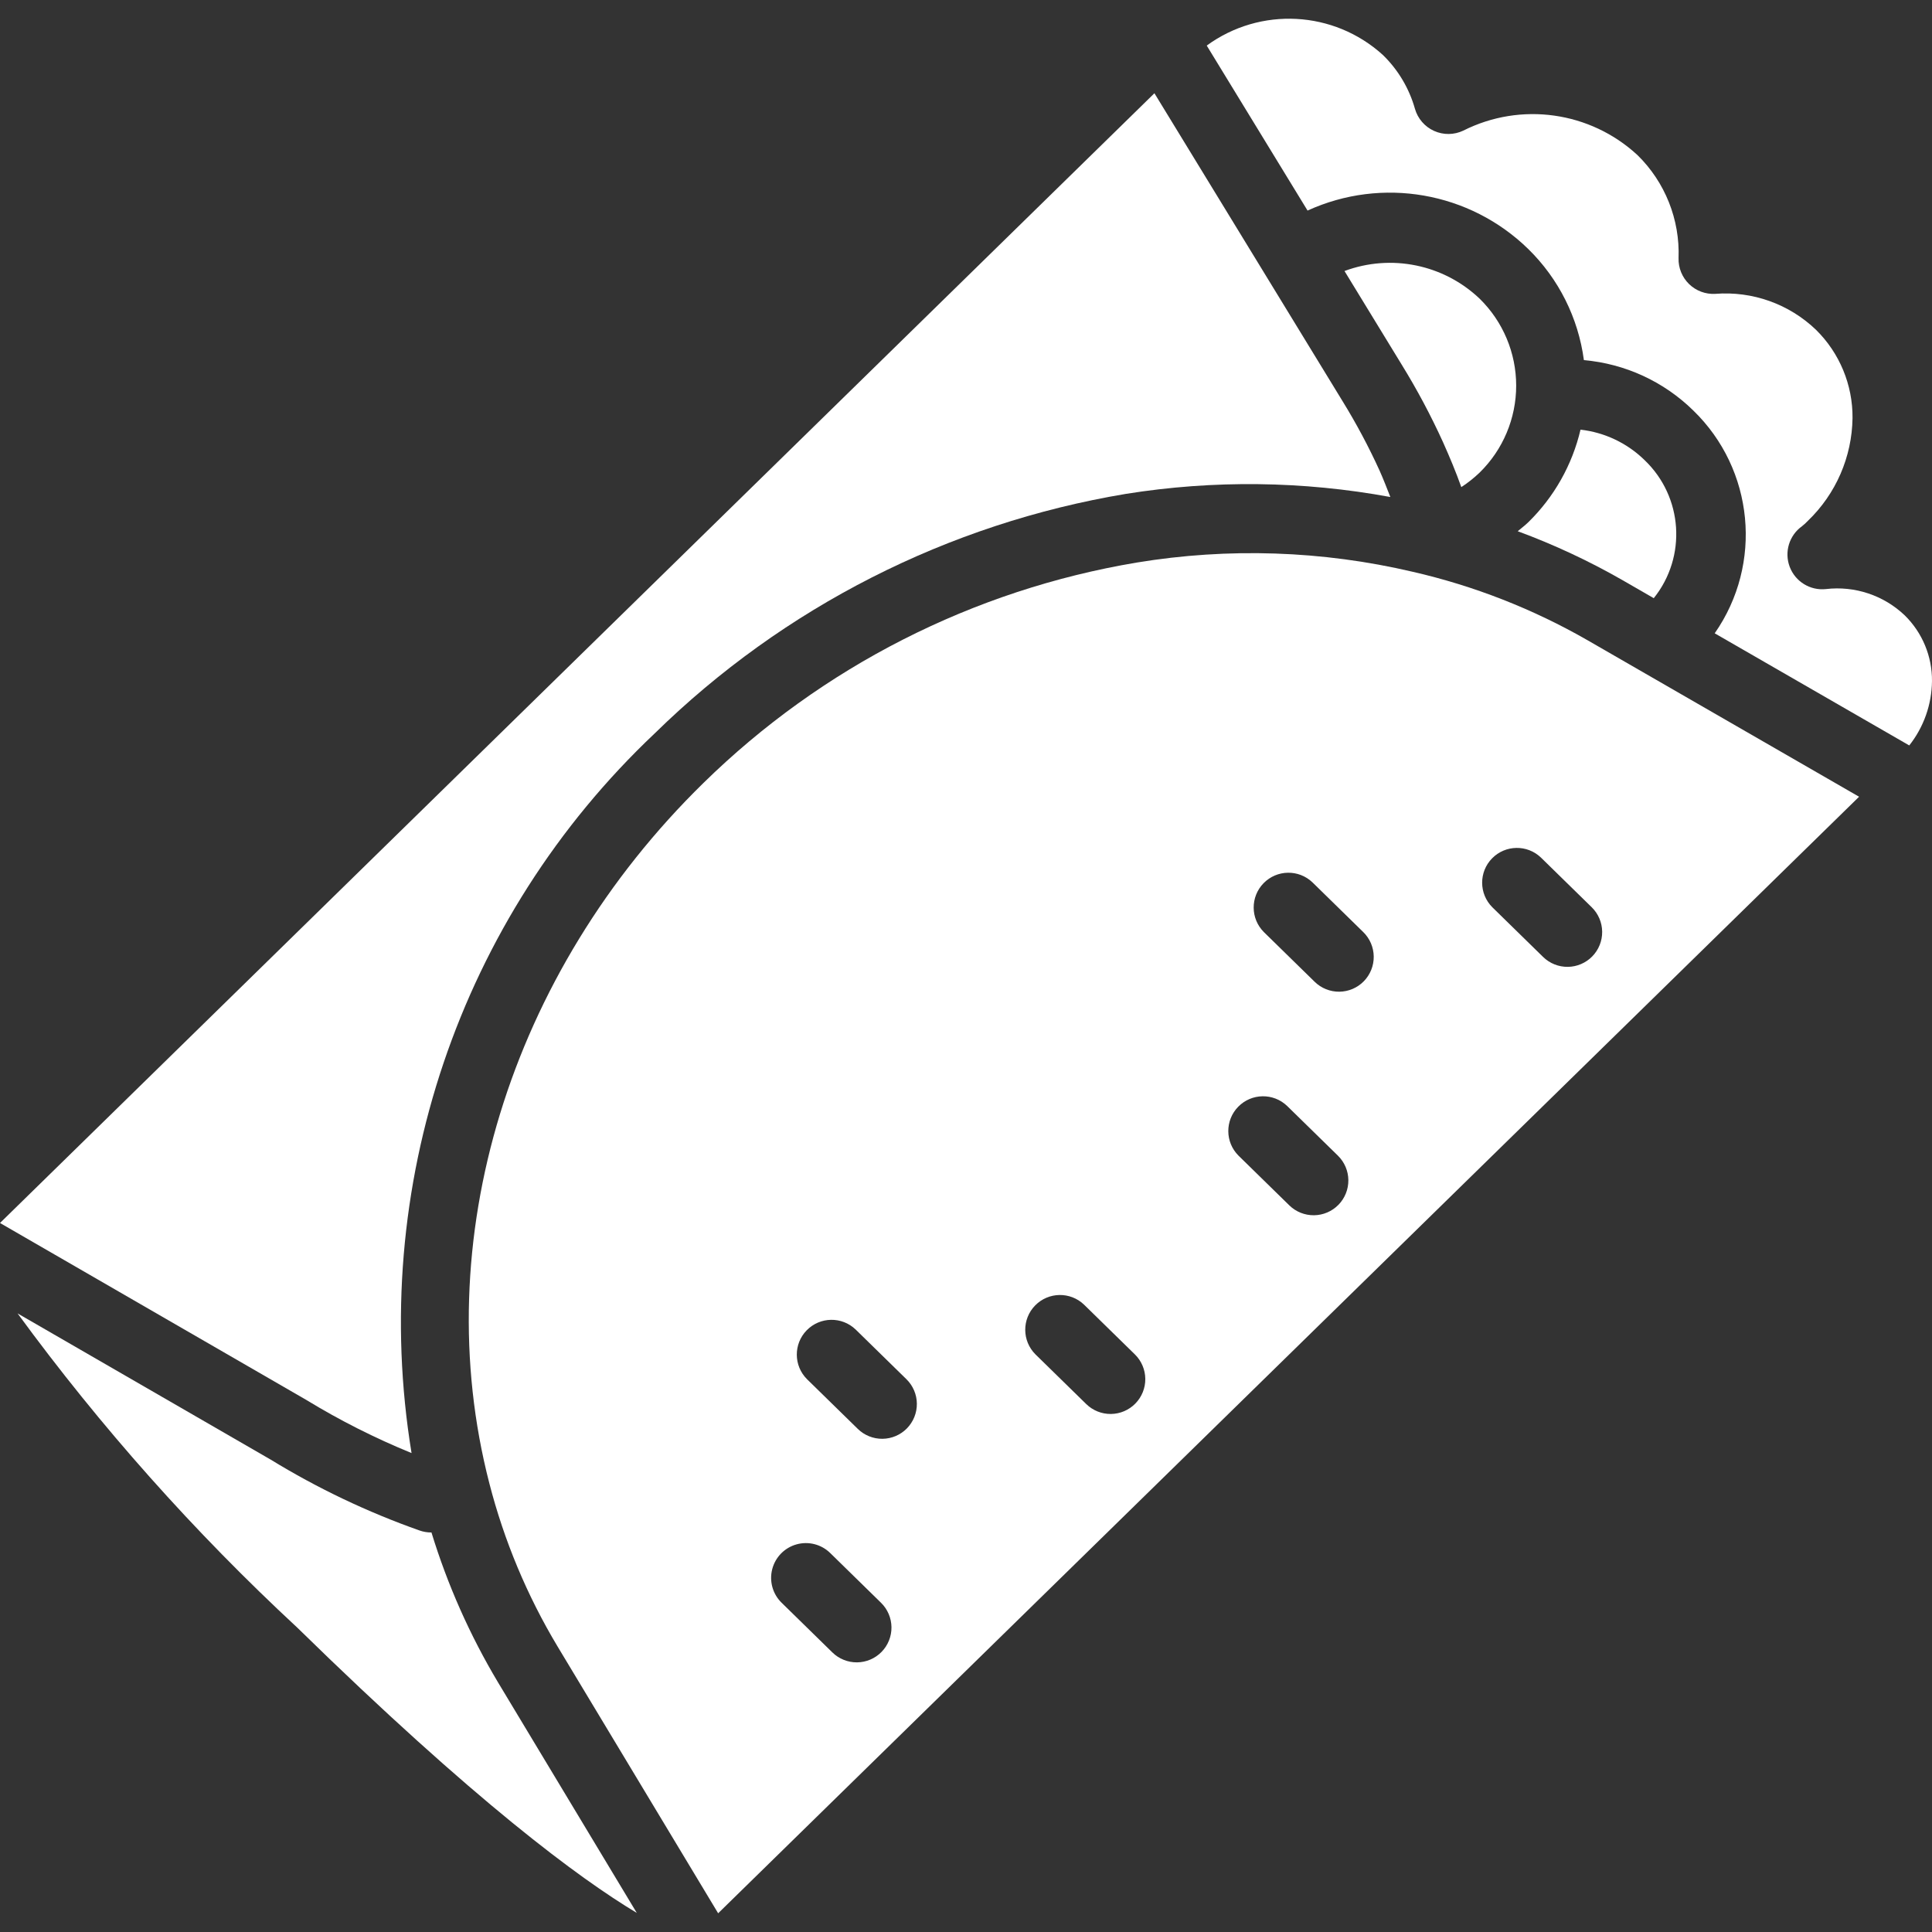 <?xml version="1.0"?>
<svg xmlns="http://www.w3.org/2000/svg" xmlns:xlink="http://www.w3.org/1999/xlink" version="1.1" id="Capa_1" x="0px" y="0px" viewBox="0 0 508.168 508.168" style="enable-background:new 0 0 508.168 508.168;" xml:space="preserve" width="512px" height="512px" class=""><rect x="0" y="0" width="508.168" height="508.168" fill="#333333" stroke="none"/><g><g transform="translate(0 -1)">
	<g>
		<g>
			<path d="M379.533,117.259c1.766,3.944,3.425,7.901,4.831,11.863c1.724-1.123,3.339-2.404,4.825-3.827     c6.145-6.022,9.608-14.264,9.607-22.867c-0.001-8.604-3.465-16.845-9.611-22.865c-9.483-9.023-23.281-11.848-35.547-7.278     l15.034,24.603C372.714,103.445,376.342,110.249,379.533,117.259z" data-original="#000000" class="active-path" data-old_color="#000000" fill="#FFFFFF"/>
			<path d="M113.482,404.065l-0.1,0.016c-1.028-0.002-2.048-0.177-3.018-0.518c-13.682-4.829-26.818-11.083-39.192-18.661     L4.623,346.461c21.825,29.831,46.456,57.503,73.557,82.638c46.732,45.733,74.279,66.04,89.307,75.043l-36.507-60.655     C123.582,431.099,117.707,417.862,113.482,404.065z" data-original="#000000" class="active-path" data-old_color="#000000" fill="#FFFFFF"/>
			<path d="M108.248,383.195c-11.413-69.804,12.551-140.722,63.964-189.297c33.875-33.196,77.129-55.185,123.911-62.991     c23.07-3.688,46.601-3.41,69.578,0.822c-0.92-2.321-1.806-4.651-2.833-6.943c-2.875-6.309-6.142-12.433-9.781-18.335     l-49.442-80.924L0,322.679l80.498,46.5C89.358,374.586,98.637,379.273,108.248,383.195z" data-original="#000000" class="active-path" data-old_color="#000000" fill="#FFFFFF"/>
			<path d="M501.011,162.867c-5.544-5.283-13.154-7.821-20.759-6.924c-4.13,0.437-8.035-1.964-9.509-5.847     c-1.474-3.882-0.147-8.27,3.232-10.685c0.563-0.443,1.091-0.928,1.58-1.451c7.351-7.074,11.568-16.794,11.71-26.996     c0.074-8.728-3.398-17.112-9.621-23.232c-7.075-6.779-16.709-10.215-26.478-9.442c-2.556,0.146-5.055-0.787-6.891-2.57     s-2.841-4.255-2.769-6.814c0.379-10.156-3.543-20-10.804-27.112c-12.433-11.491-30.694-14.057-45.813-6.438     c-2.429,1.155-5.244,1.182-7.695,0.075s-4.29-3.238-5.029-5.825c-1.518-5.379-4.428-10.262-8.437-14.156     c-12.902-11.707-32.255-12.737-46.325-2.464l26.519,43.4c19.581-8.948,42.648-4.931,58.052,10.109     c8.005,7.835,13.156,18.124,14.634,29.227c10.831,0.946,20.996,5.625,28.759,13.237c16.006,15.508,18.398,40.337,5.647,58.616     l51.175,29.493c3.811-4.823,5.913-10.775,5.977-16.922C508.223,173.656,505.64,167.419,501.011,162.867z" data-original="#000000" class="active-path" data-old_color="#000000" fill="#FFFFFF"/>
			<path d="M371.556,151.389c-23.788-5.575-48.442-6.399-72.549-2.424c-43.048,7.199-82.845,27.447-114.009,58.004     c-51.134,50.04-72.705,120.612-56.29,184.174c3.881,15.095,9.924,29.55,17.942,42.915l42.244,70.185L465.961,233.1l0.001-0.002     l23.027-22.534l-71.397-41.149C403.221,161.164,387.708,155.09,371.556,151.389z M231.868,435.501     c-1.697,1.732-4.012,2.72-6.437,2.745c-2.425,0.025-4.76-0.914-6.492-2.611l-13.349-13.067c-2.345-2.283-3.292-5.646-2.48-8.817     s3.255-5.667,6.409-6.543c3.154-0.877,6.535,0,8.866,2.297l13.349,13.067c1.733,1.696,2.72,4.012,2.746,6.437     C234.505,431.434,233.566,433.769,231.868,435.501z M238.552,376.693c-1.695,1.734-4.01,2.723-6.435,2.749     s-4.761-0.911-6.494-2.607l-13.353-13.067c-3.553-3.541-3.589-9.283-0.082-12.869s9.249-3.676,12.868-0.203l13.353,13.067     c1.734,1.695,2.723,4.01,2.75,6.435C241.185,372.624,240.247,374.96,238.552,376.693L238.552,376.693z M298.637,370.162     c-1.695,1.734-4.01,2.723-6.435,2.75c-2.425,0.027-4.761-0.911-6.494-2.607l-13.353-13.067     c-3.553-3.541-3.589-9.283-0.082-12.869s9.249-3.676,12.868-0.203l13.353,13.067c1.734,1.695,2.723,4.01,2.75,6.435     C301.27,366.092,300.332,368.428,298.637,370.162L298.637,370.162z M352.047,317.894c-1.695,1.734-4.01,2.723-6.435,2.75     c-2.425,0.027-4.761-0.911-6.494-2.607l-13.353-13.067c-3.553-3.541-3.589-9.283-0.082-12.869s9.249-3.676,12.868-0.203     l13.353,13.067c1.734,1.695,2.723,4.01,2.75,6.435C354.681,313.824,353.743,316.16,352.047,317.894L352.047,317.894z      M358.722,259.095c-1.695,1.734-4.01,2.723-6.435,2.749s-4.761-0.911-6.494-2.607l-13.353-13.067     c-3.553-3.541-3.589-9.283-0.082-12.869s9.249-3.676,12.868-0.203l13.353,13.067c1.734,1.695,2.723,4.01,2.749,6.435     S360.417,257.361,358.722,259.095L358.722,259.095z M421.413,246.065c0.027,2.425-0.911,4.761-2.607,6.494l0.001,0     c-1.695,1.734-4.01,2.723-6.435,2.75c-2.425,0.027-4.761-0.911-6.494-2.607l-13.353-13.067c-3.545-3.542-3.577-9.278-0.074-12.86     c3.504-3.582,9.239-3.677,12.859-0.212l13.353,13.067C420.397,241.325,421.386,243.64,421.413,246.065z" data-original="#000000" class="active-path" data-old_color="#000000" fill="#FFFFFF"/>
			<path d="M434.983,158.336c8.734-10.894,7.69-26.657-2.405-36.304c-4.57-4.478-10.504-7.3-16.861-8.02     c-2.172,9.258-6.937,17.706-13.737,24.354c-0.878,0.858-1.853,1.572-2.78,2.359c9.513,3.511,18.717,7.808,27.517,12.846     L434.983,158.336z" data-original="#000000" class="active-path" data-old_color="#000000" fill="#FFFFFF"/>
		</g>
	</g>
</g></g> </svg>
